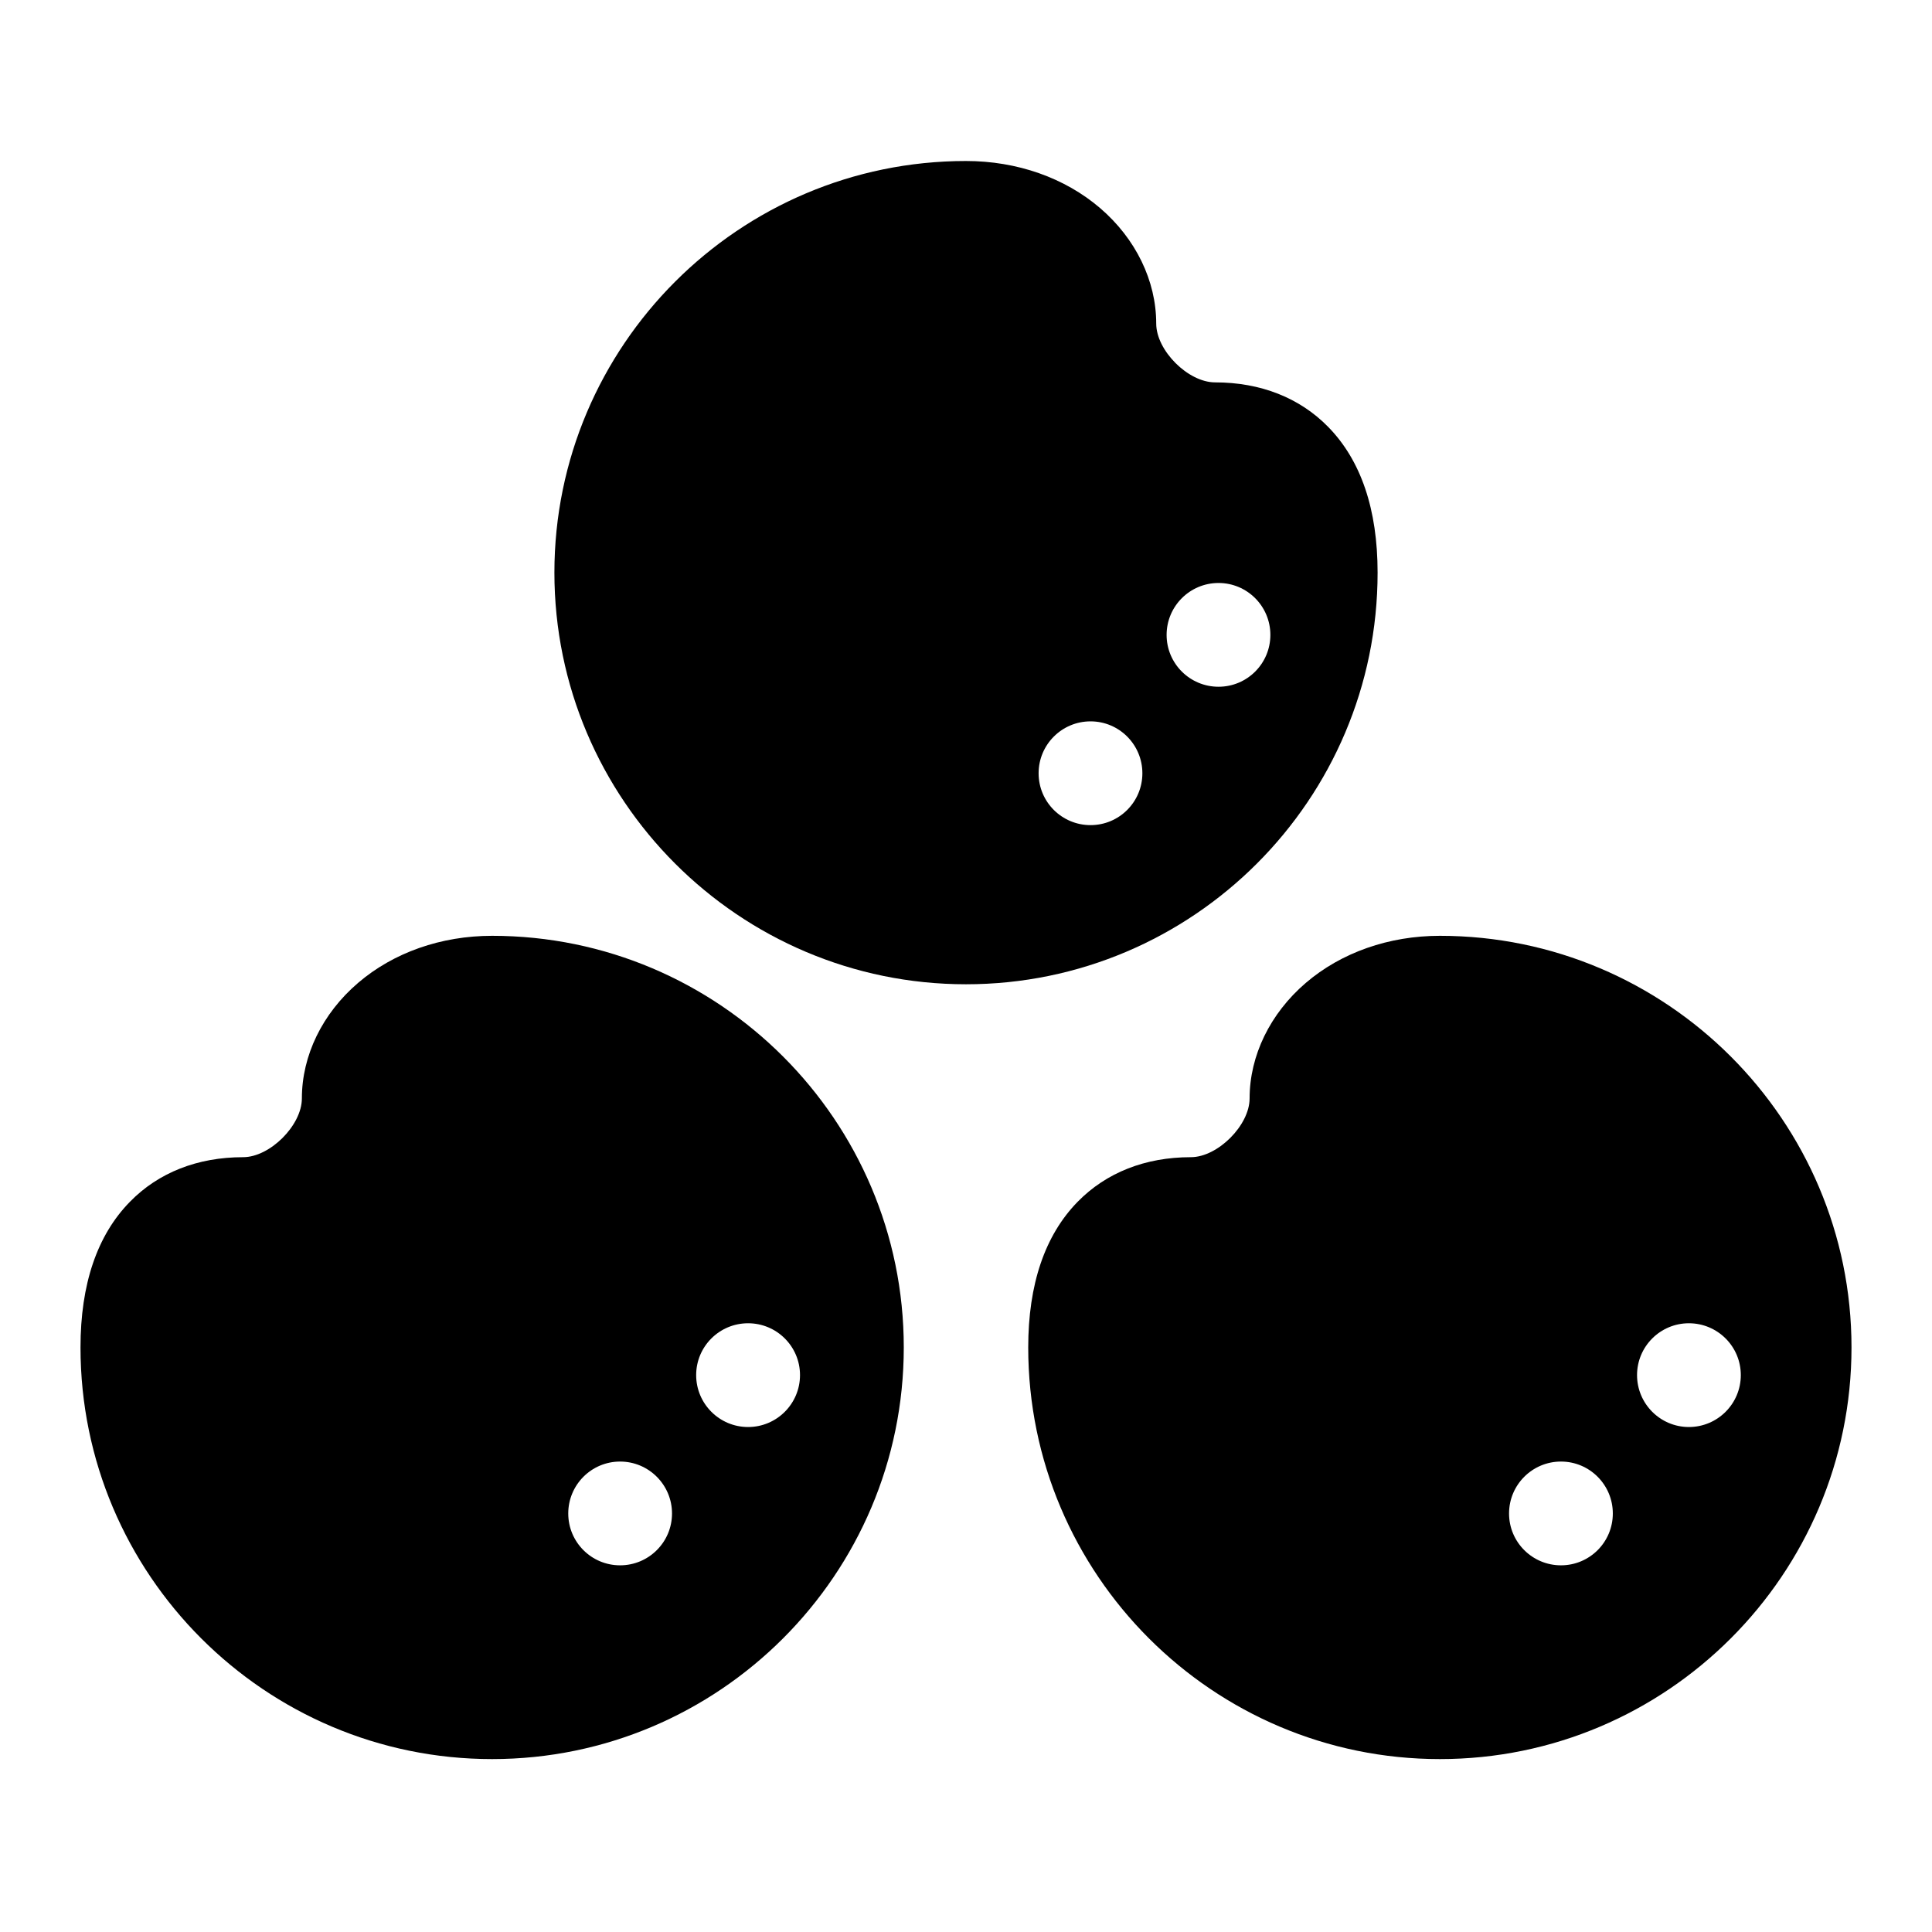 <svg width="24" height="24" viewBox="0 0 24 24" fill="currentColor" xmlns="http://www.w3.org/2000/svg">
<path d="M17.887 11.625C17.887 11.625 17.887 11.625 17.887 11.625C17.253 11.625 16.661 11.833 16.221 12.21C15.778 12.59 15.523 13.113 15.523 13.645C15.523 13.979 15.127 14.375 14.793 14.375C14.228 14.375 13.742 14.566 13.387 14.929C12.98 15.345 12.773 15.954 12.773 16.738C12.773 19.558 15.067 21.852 17.887 21.852H17.887C20.706 21.852 23 19.558 23 16.738C23 13.919 20.706 11.625 17.887 11.625ZM19.391 19.445C19.035 19.445 18.746 19.157 18.746 18.801C18.746 18.445 19.035 18.156 19.391 18.156C19.747 18.156 20.035 18.445 20.035 18.801C20.035 19.157 19.747 19.445 19.391 19.445ZM20.98 17.727C20.625 17.727 20.336 17.438 20.336 17.082C20.336 16.726 20.625 16.438 20.98 16.438C21.336 16.438 21.625 16.726 21.625 17.082C21.625 17.438 21.336 17.727 20.98 17.727Z"/>
<path d="M6.113 11.625C6.113 11.625 6.113 11.625 6.113 11.625C5.479 11.625 4.888 11.833 4.448 12.21C4.004 12.59 3.75 13.113 3.75 13.645C3.75 13.979 3.354 14.375 3.02 14.375C2.455 14.375 1.968 14.566 1.614 14.929C1.206 15.345 1 15.954 1 16.738C1 19.558 3.294 21.852 6.113 21.852H6.113C8.933 21.852 11.227 19.558 11.227 16.738C11.227 13.919 8.933 11.625 6.113 11.625ZM7.703 19.445C7.347 19.445 7.059 19.157 7.059 18.801C7.059 18.445 7.347 18.156 7.703 18.156C8.059 18.156 8.348 18.445 8.348 18.801C8.348 19.157 8.059 19.445 7.703 19.445ZM9.938 17.082C9.938 17.438 9.649 17.727 9.293 17.727C8.937 17.727 8.648 17.438 8.648 17.082C8.648 16.726 8.937 16.438 9.293 16.438C9.649 16.438 9.938 16.726 9.938 17.082Z"/>
<path d="M17.113 7.113C17.113 6.328 16.907 5.72 16.5 5.304C16.145 4.941 15.659 4.75 15.094 4.75C14.759 4.75 14.363 4.354 14.363 4.02C14.363 3.488 14.109 2.965 13.666 2.585C13.226 2.208 12.634 2 12 2C9.181 2 6.887 4.294 6.887 7.113C6.887 9.933 9.181 12.227 12 12.227C14.819 12.227 17.113 9.933 17.113 7.113ZM13.547 10.25C13.191 10.25 12.902 9.962 12.902 9.606C12.902 9.25 13.191 8.961 13.547 8.961C13.903 8.961 14.191 9.25 14.191 9.606C14.191 9.962 13.903 10.25 13.547 10.25ZM15.137 8.531C14.781 8.531 14.492 8.243 14.492 7.887C14.492 7.531 14.781 7.242 15.137 7.242C15.493 7.242 15.781 7.531 15.781 7.887C15.781 8.243 15.493 8.531 15.137 8.531Z"/>
</svg>
